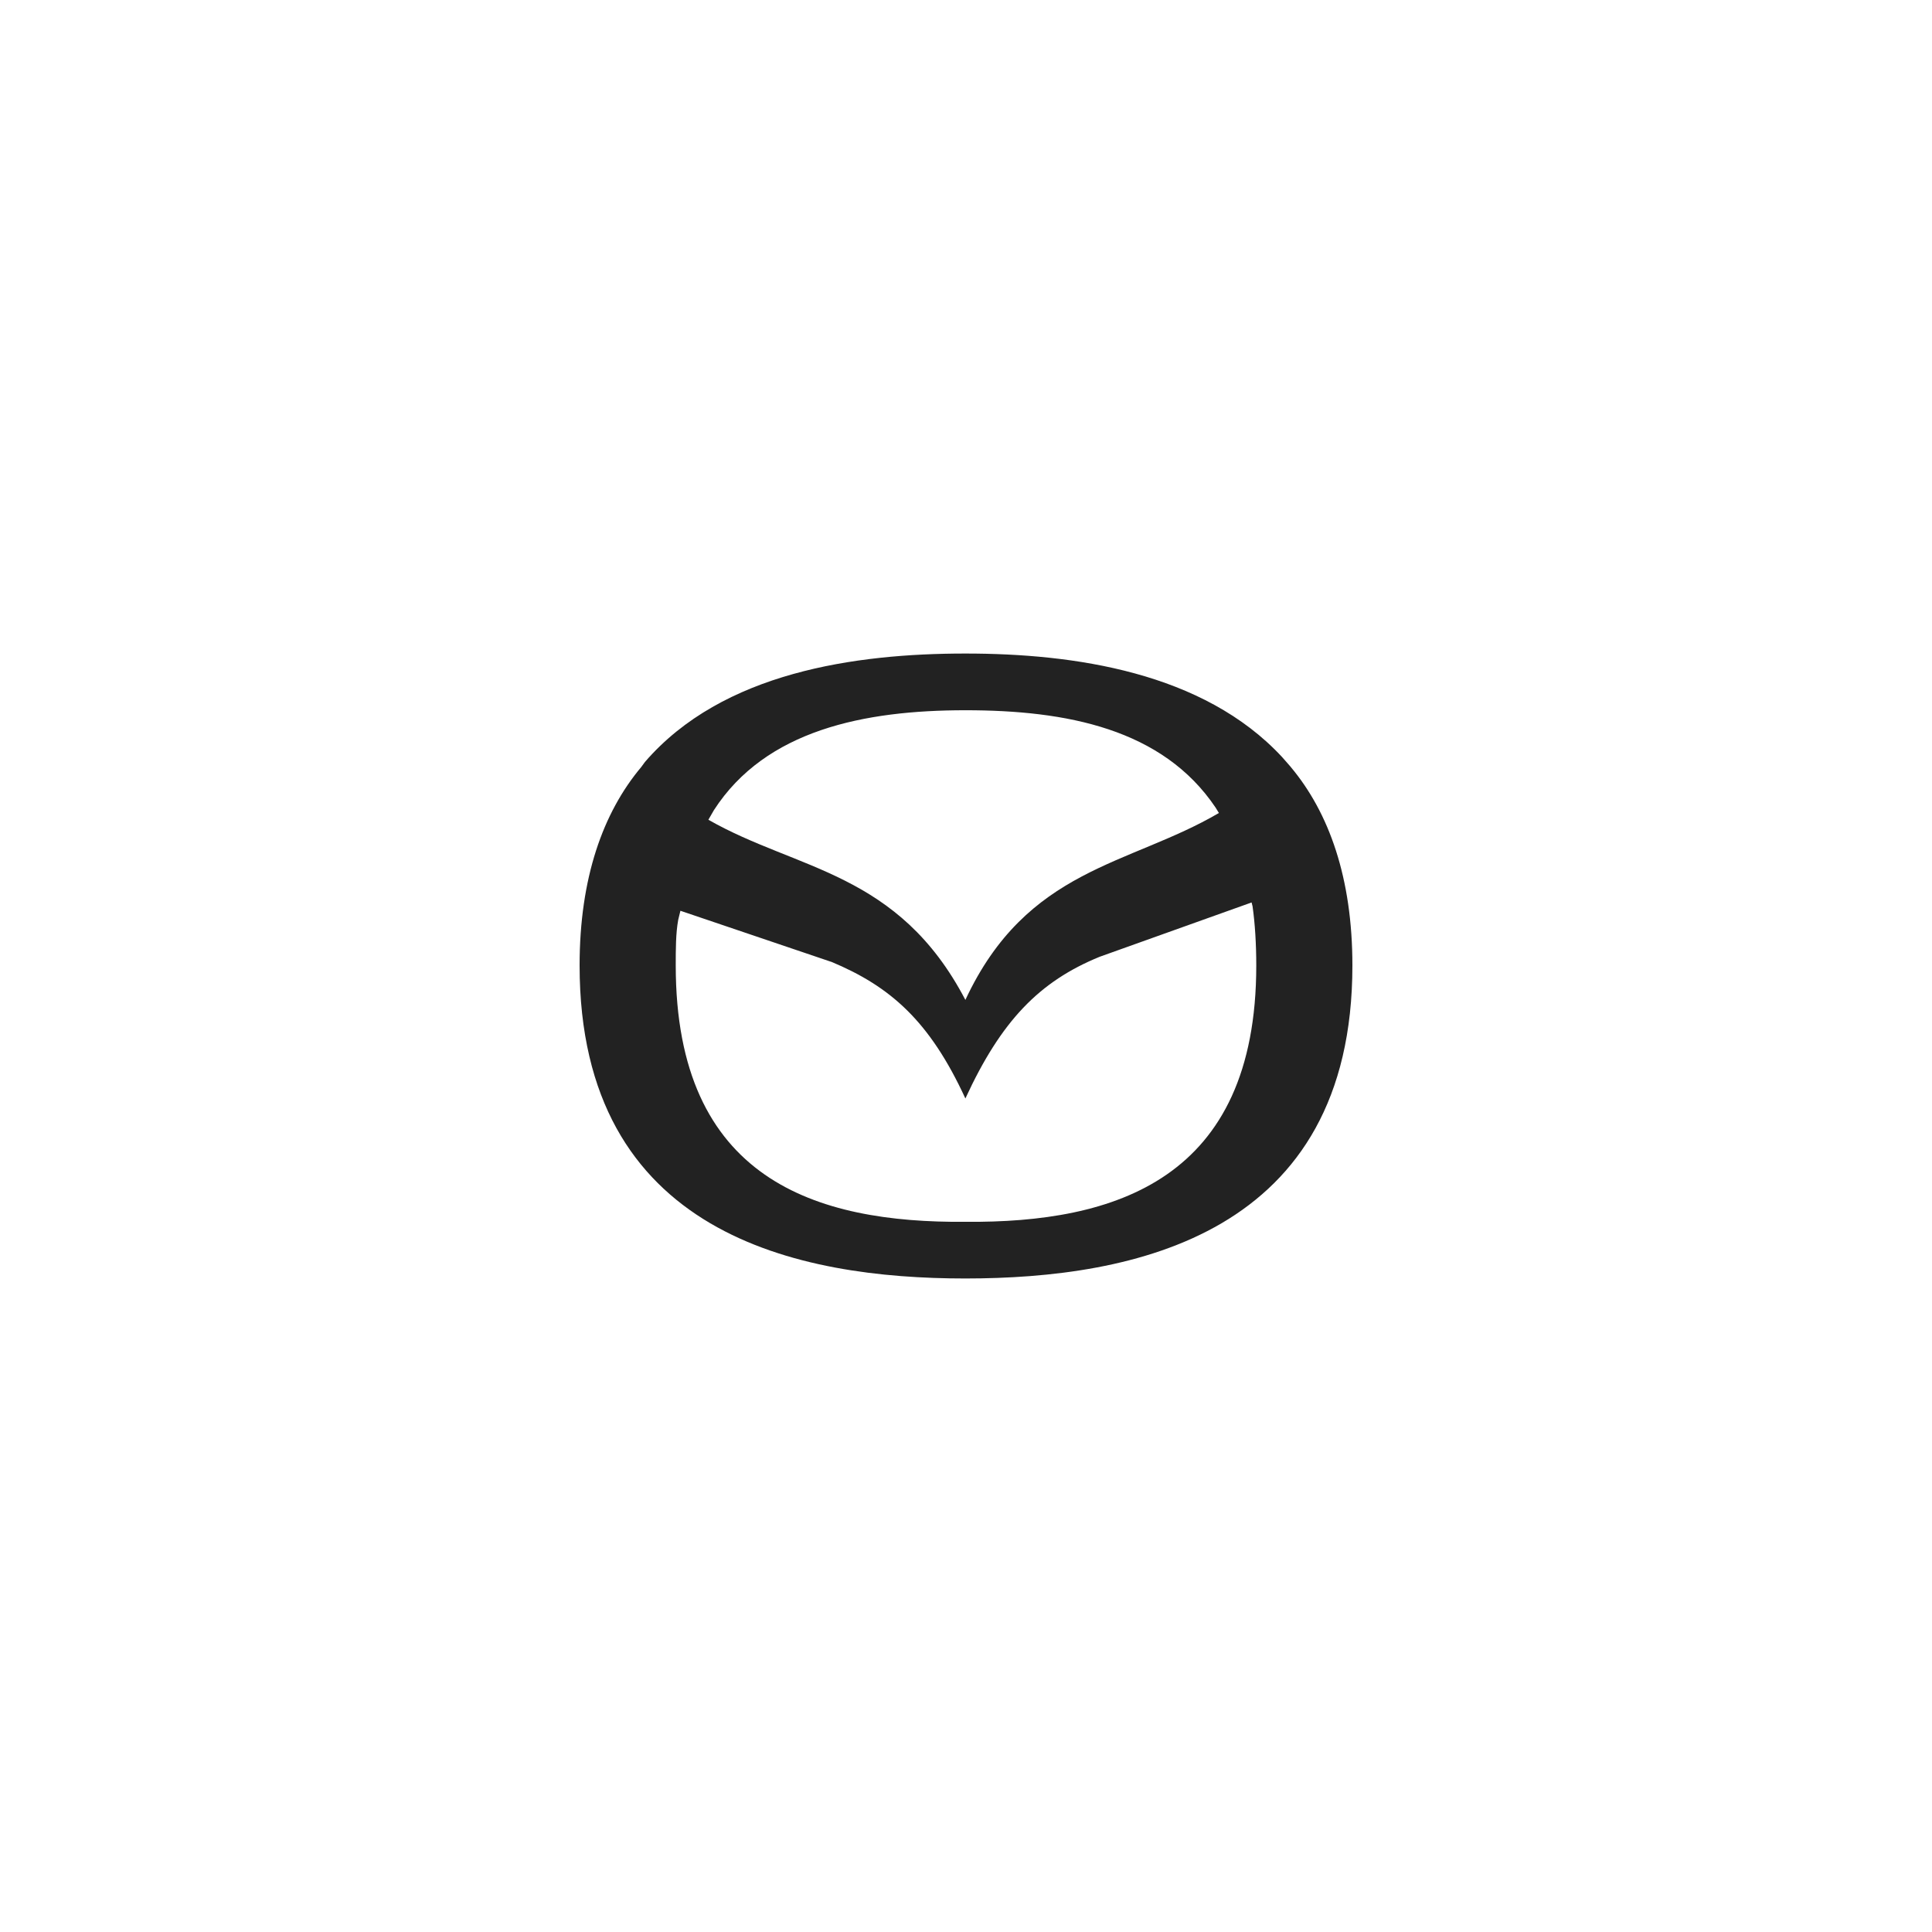 <svg xmlns="http://www.w3.org/2000/svg" viewBox="0 0 100 100"><path fill-rule="evenodd" clip-rule="evenodd" fill="#222" d="M43.014 49.777c3.062 1.276 5.104 3.062 6.954 7.08 1.85-4.018 3.828-6.06 6.954-7.336l7.86-2.81.05.2c.128.893.192 1.978.192 3.06 0 11.1-7.337 13.334-15.056 13.27-7.72.064-14.992-2.17-14.992-13.27 0-.83 0-1.66.128-2.36l.114-.47 7.796 2.64zM63.09 42.08l-.17-.278c-2.744-4.083-7.72-5.04-12.952-5.04s-10.335 1.02-13.014 5.168l-.288.5c4.603 2.63 9.826 2.678 13.302 9.325 3.193-6.85 8.473-6.947 13.123-9.675zm3.72-2.383l-.447-.51c-4.083-4.403-10.78-5.36-16.395-5.36-5.678 0-12.568.957-16.587 5.614l-.19.26C31.21 42.06 30 45.44 30 49.97c0 13.97 11.355 16.204 19.968 16.204C58.644 66.172 70 63.94 70 49.97c0-4.53-1.212-7.91-3.19-10.27z"/></svg>